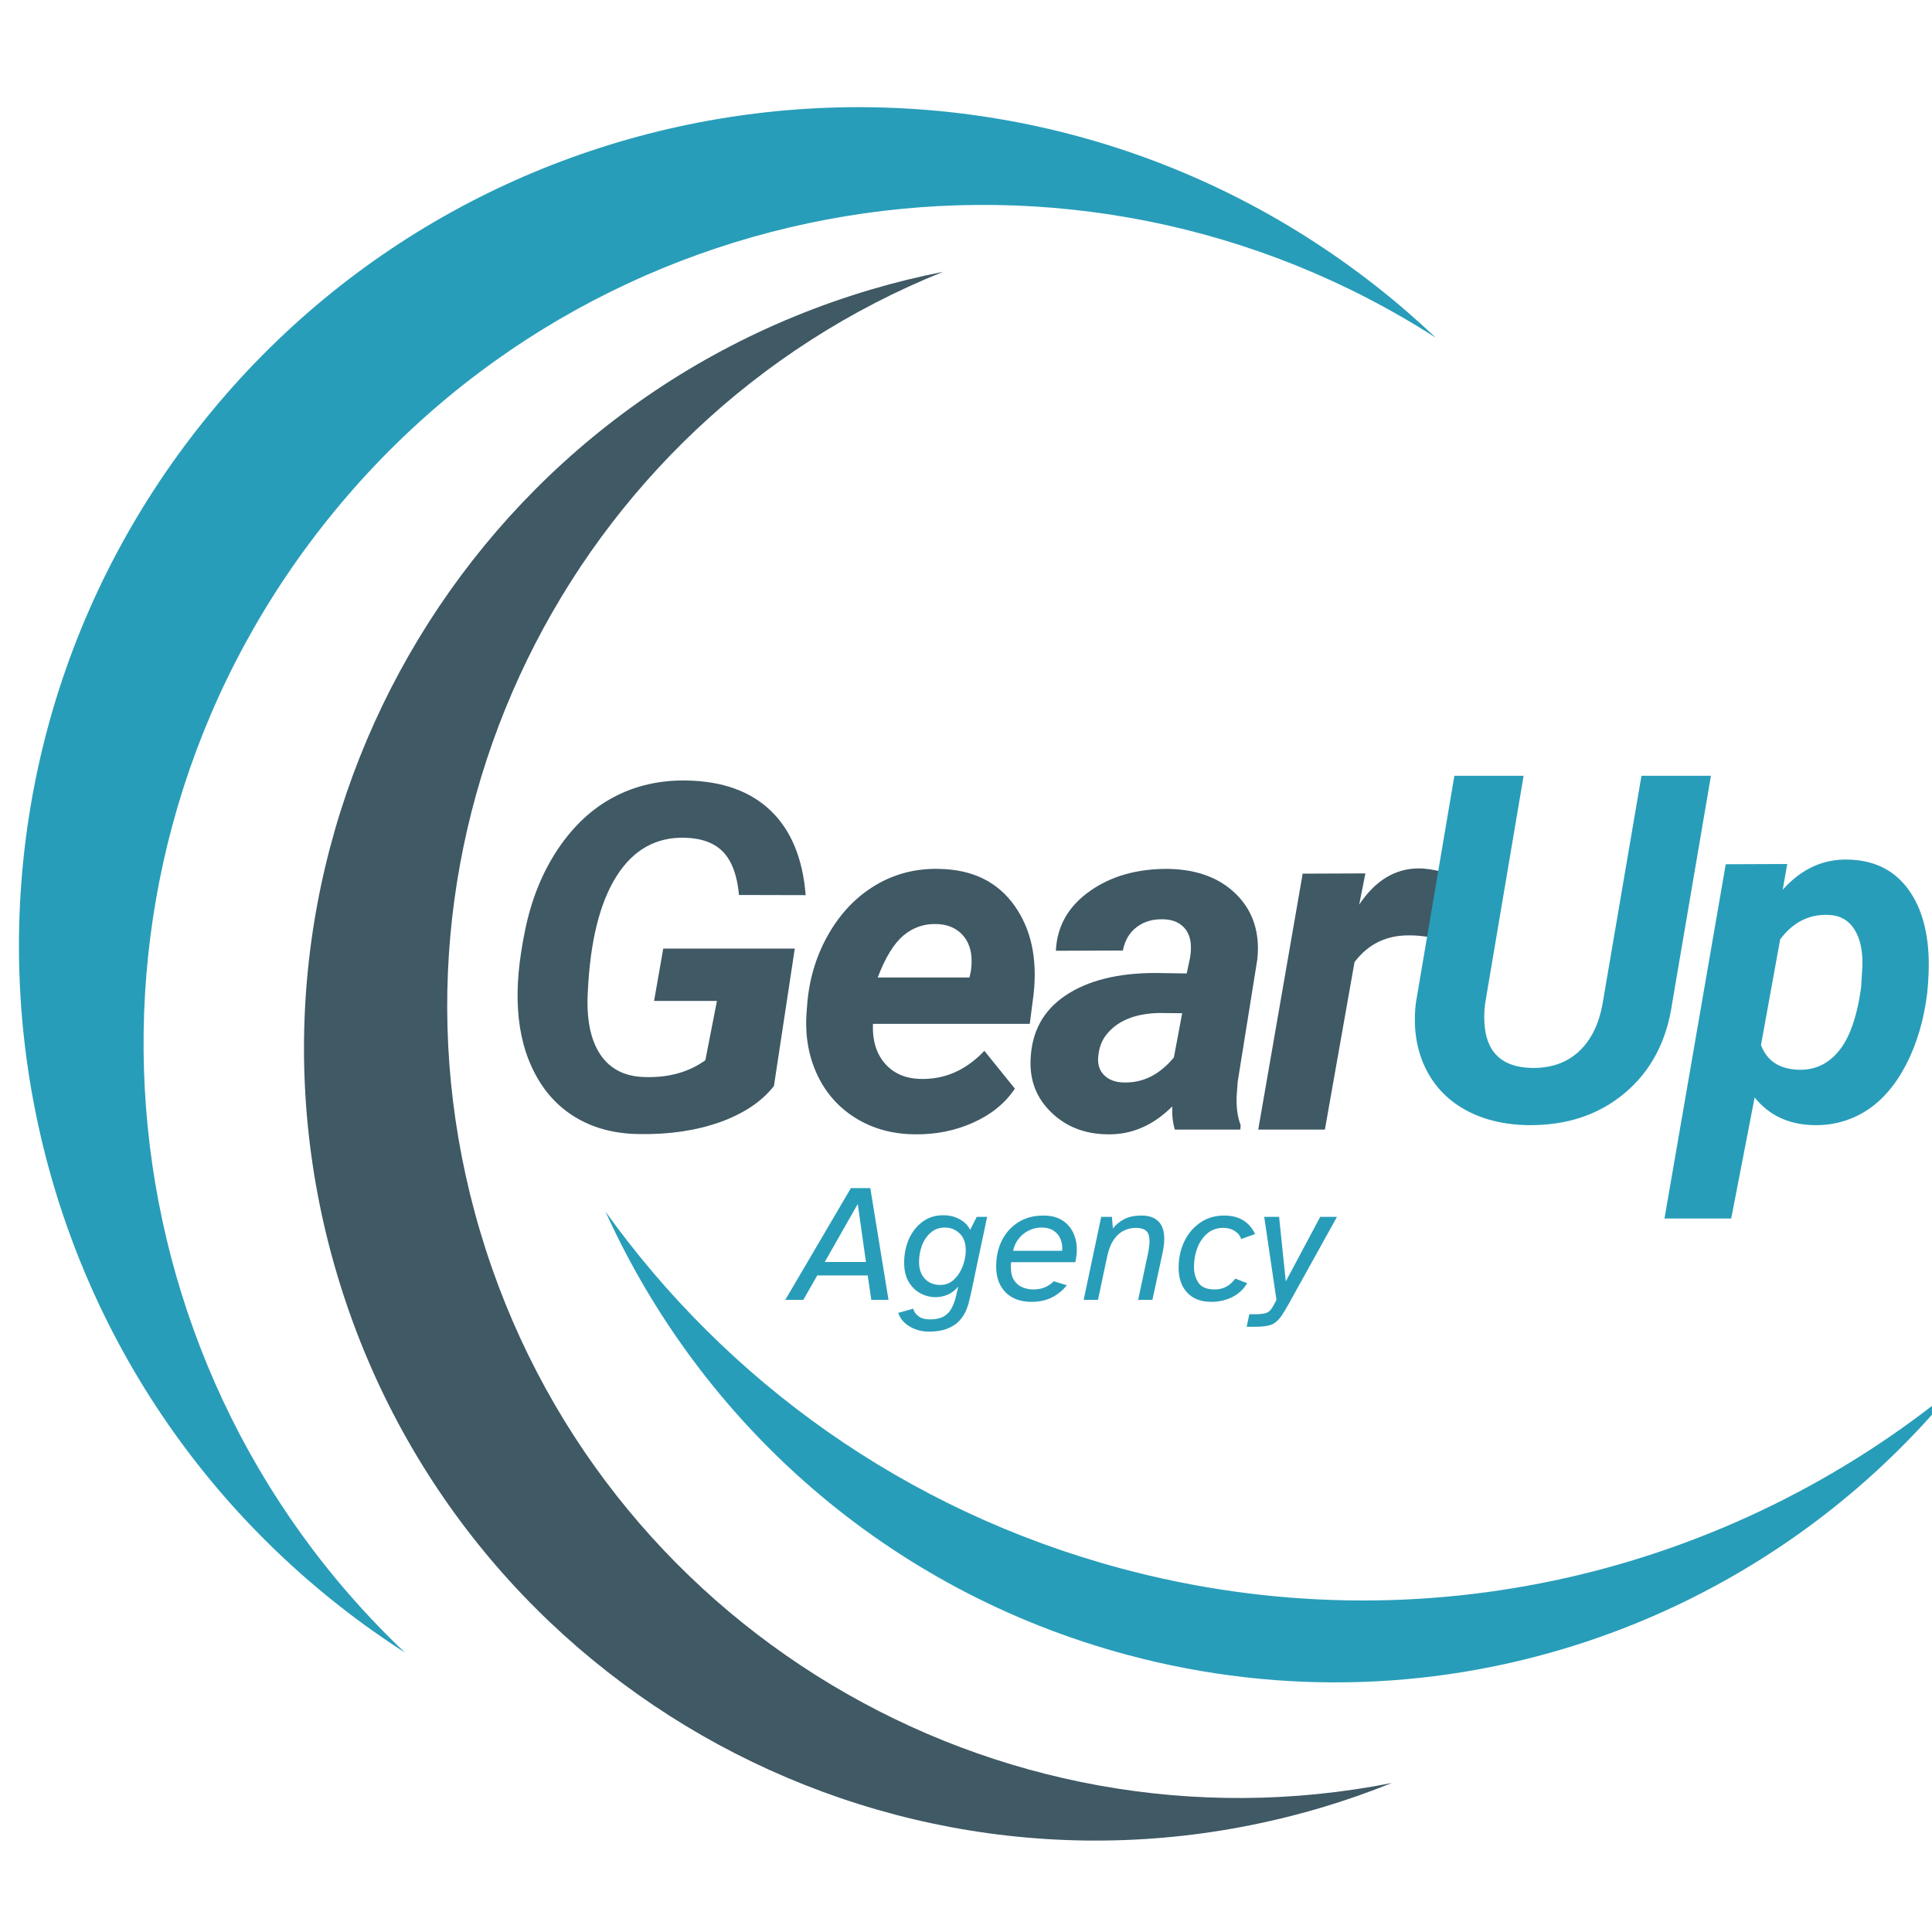 <svg xmlns="http://www.w3.org/2000/svg" xmlns:xlink="http://www.w3.org/1999/xlink" width="500" zoomAndPan="magnify" viewBox="0 0 375 375" height="500" preserveAspectRatio="xMidYMid meet" version="1.0"><defs><g/></defs><rect x="-37.5" width="450" fill="#ffffff" y="-37.5" height="450" fill-opacity="1"/><rect x="-37.5" width="450" fill="#ffffff" y="-37.5" height="450" fill-opacity="1"/><path fill="#3f5965" d="M 256.469 350.859 C 261.16 349.465 265.727 347.863 270.172 346.074 C 193.25 361.297 115.969 315.711 93.199 239.035 C 70.43 162.363 110.305 81.984 183.066 52.754 C 178.367 53.684 173.664 54.832 168.977 56.223 C 87.613 80.383 41.242 165.93 65.406 247.289 C 89.566 328.652 175.109 375.02 256.469 350.859 " fill-opacity="1" fill-rule="nonzero"/><path fill="#289db9" d="M 66.062 311.855 C 70.141 315.055 74.328 318.016 78.602 320.766 C 18.266 263.613 10.266 168.855 62.574 102.148 C 114.879 35.441 208.809 20.602 278.703 65.566 C 275.012 62.074 271.141 58.711 267.062 55.512 C 196.277 0.008 93.895 12.398 38.391 83.184 C -17.113 153.973 -4.723 256.352 66.062 311.855 " fill-opacity="1" fill-rule="nonzero"/><path fill="#289db9" d="M 217.523 304.414 C 175.543 293.129 141.016 267.961 117.535 235.188 C 136.047 276.059 172.027 308.633 218.742 321.188 C 279.766 337.59 342.062 315.266 379.551 269.258 C 335.957 305.18 276.227 320.191 217.523 304.414 " fill-opacity="1" fill-rule="nonzero"/><g fill="#3f5965" fill-opacity="1"><g transform="translate(95.69, 219.246)"><g><path d="M 54.531 -8.453 C 52.145 -5.422 48.648 -3.082 44.047 -1.438 C 39.441 0.195 34.25 0.969 28.469 0.875 C 23.906 0.844 19.895 -0.156 16.438 -2.125 C 12.977 -4.102 10.254 -6.941 8.266 -10.641 C 6.273 -14.348 5.141 -18.57 4.859 -23.312 C 4.555 -27.727 5.023 -32.91 6.266 -38.859 C 7.504 -44.805 9.629 -50.02 12.641 -54.5 C 15.66 -58.988 19.281 -62.344 23.5 -64.562 C 27.727 -66.781 32.41 -67.844 37.547 -67.75 C 44.523 -67.633 49.988 -65.672 53.938 -61.859 C 57.883 -58.047 60.133 -52.594 60.688 -45.5 L 47.75 -45.531 C 47.406 -49.27 46.406 -52.023 44.75 -53.797 C 43.102 -55.578 40.645 -56.523 37.375 -56.641 C 31.707 -56.828 27.242 -54.344 23.984 -49.188 C 20.723 -44.031 18.863 -36.555 18.406 -26.766 C 18.102 -21.523 18.906 -17.469 20.812 -14.594 C 22.727 -11.719 25.645 -10.25 29.562 -10.188 C 34.125 -10.062 38.008 -11.148 41.219 -13.453 L 43.469 -24.969 L 31.266 -24.969 L 33.047 -35.125 L 58.578 -35.125 Z M 54.531 -8.453 "/></g></g></g><g fill="#3f5965" fill-opacity="1"><g transform="translate(153.829, 219.246)"><g><path d="M 23.734 0.922 C 19.391 0.891 15.539 -0.172 12.188 -2.266 C 8.832 -4.367 6.328 -7.25 4.672 -10.906 C 3.023 -14.562 2.383 -18.594 2.75 -23 L 2.891 -24.828 C 3.348 -29.672 4.754 -34.109 7.109 -38.141 C 9.473 -42.18 12.504 -45.297 16.203 -47.484 C 19.91 -49.672 24.008 -50.707 28.5 -50.594 C 34.906 -50.469 39.75 -48.113 43.031 -43.531 C 46.32 -38.957 47.57 -33.172 46.781 -26.172 L 46.047 -20.516 L 15.609 -20.516 C 15.484 -17.305 16.258 -14.738 17.938 -12.812 C 19.625 -10.883 21.922 -9.891 24.828 -9.828 C 29.547 -9.703 33.68 -11.52 37.234 -15.281 L 43.156 -7.938 C 41.281 -5.125 38.582 -2.926 35.062 -1.344 C 31.551 0.227 27.773 0.984 23.734 0.922 Z M 27.859 -39.891 C 25.473 -39.953 23.352 -39.203 21.5 -37.641 C 19.656 -36.078 18 -33.367 16.531 -29.516 L 34.344 -29.516 L 34.609 -30.719 C 34.797 -31.938 34.812 -33.098 34.656 -34.203 C 34.352 -35.973 33.602 -37.352 32.406 -38.344 C 31.219 -39.344 29.703 -39.859 27.859 -39.891 Z M 27.859 -39.891 "/></g></g></g><g fill="#3f5965" fill-opacity="1"><g transform="translate(199.163, 219.246)"><g><path d="M 28.875 0 C 28.477 -1.25 28.312 -2.75 28.375 -4.5 C 24.633 -0.758 20.41 1.047 15.703 0.922 C 11.359 0.859 7.754 -0.555 4.891 -3.328 C 2.023 -6.098 0.688 -9.52 0.875 -13.594 C 1.082 -19.008 3.352 -23.16 7.688 -26.047 C 12.02 -28.941 17.828 -30.391 25.109 -30.391 L 31.172 -30.297 L 31.812 -33.281 C 32 -34.289 32.047 -35.254 31.953 -36.172 C 31.797 -37.609 31.25 -38.734 30.312 -39.547 C 29.383 -40.359 28.156 -40.781 26.625 -40.812 C 24.602 -40.875 22.891 -40.375 21.484 -39.312 C 20.078 -38.258 19.176 -36.738 18.781 -34.75 L 5.781 -34.703 C 6 -39.453 8.18 -43.301 12.328 -46.25 C 16.473 -49.207 21.594 -50.656 27.688 -50.594 C 33.312 -50.469 37.711 -48.789 40.891 -45.562 C 44.078 -42.332 45.41 -38.176 44.891 -33.094 L 41.078 -9.312 L 40.859 -6.375 C 40.797 -4.207 41.055 -2.375 41.641 -0.875 L 41.594 0 Z M 18.906 -9.141 C 22.645 -9.016 25.906 -10.633 28.688 -14 L 30.297 -22.578 L 25.797 -22.625 C 21.023 -22.508 17.582 -21.055 15.469 -18.266 C 14.707 -17.254 14.234 -16.016 14.047 -14.547 C 13.805 -12.898 14.148 -11.594 15.078 -10.625 C 16.016 -9.664 17.289 -9.172 18.906 -9.141 Z M 18.906 -9.141 "/></g></g></g><g fill="#3f5965" fill-opacity="1"><g transform="translate(244.083, 219.246)"><g><path d="M 34.156 -37.234 C 32.375 -37.535 30.922 -37.688 29.797 -37.688 C 25.172 -37.812 21.516 -36.082 18.828 -32.5 L 13.078 0 L 0.141 0 L 8.766 -49.672 L 20.938 -49.719 L 19.734 -43.656 C 22.859 -48.344 26.719 -50.688 31.312 -50.688 C 32.594 -50.688 34.094 -50.469 35.812 -50.031 Z M 34.156 -37.234 "/></g></g></g><g fill="#289db9" fill-opacity="1"><g transform="translate(270.172, 217.42)"><g><path d="M 61.922 -66.844 L 54.406 -22.766 C 53.363 -15.391 50.301 -9.562 45.219 -5.281 C 40.133 -1 33.828 1.082 26.297 0.969 C 21.586 0.875 17.492 -0.156 14.016 -2.125 C 10.547 -4.102 7.984 -6.891 6.328 -10.484 C 4.68 -14.086 4.117 -18.164 4.641 -22.719 L 12.125 -66.844 L 25.562 -66.844 L 18.094 -22.672 C 17.875 -20.961 17.859 -19.359 18.047 -17.859 C 18.648 -12.898 21.602 -10.328 26.906 -10.141 C 30.695 -10.023 33.801 -11.066 36.219 -13.266 C 38.633 -15.473 40.195 -18.625 40.906 -22.719 L 48.438 -66.844 Z M 61.922 -66.844 "/></g></g></g><g fill="#289db9" fill-opacity="1"><g transform="translate(326.247, 217.42)"><g><path d="M 47.828 -24.703 C 47.191 -19.492 45.832 -14.867 43.75 -10.828 C 41.664 -6.797 39.078 -3.797 35.984 -1.828 C 32.898 0.129 29.473 1.062 25.703 0.969 C 20.898 0.844 17.109 -0.945 14.328 -4.406 L 9.781 19.094 L -3.172 19.094 L 8.719 -49.672 L 20.656 -49.719 L 19.781 -44.719 C 23.363 -48.75 27.586 -50.703 32.453 -50.578 C 37.316 -50.461 41.094 -48.695 43.781 -45.281 C 46.477 -41.875 47.922 -37.25 48.109 -31.406 C 48.172 -29.5 48.078 -27.266 47.828 -24.703 Z M 34.984 -25.656 L 35.25 -30.062 C 35.312 -33.031 34.77 -35.383 33.625 -37.125 C 32.477 -38.875 30.801 -39.781 28.594 -39.844 C 24.832 -39.969 21.727 -38.379 19.281 -35.078 L 15.562 -14.594 C 16.695 -11.508 19.129 -9.906 22.859 -9.781 C 25.984 -9.688 28.582 -10.895 30.656 -13.406 C 32.738 -15.914 34.18 -20 34.984 -25.656 Z M 34.984 -25.656 "/></g></g></g><g fill="#289db9" fill-opacity="1"><g transform="translate(154.114, 252.297)"><g><path d="M -1.688 0 L 11.047 -21.688 L 14.812 -21.688 L 18.344 0 L 15 0 L 14.312 -4.734 L 4.516 -4.734 L 1.812 0 Z M 5.969 -7.344 L 13.969 -7.344 L 12.375 -18.609 Z M 5.969 -7.344 "/></g></g></g><g fill="#289db9" fill-opacity="1"><g transform="translate(174.466, 252.297)"><g><path d="M 5.844 6.172 C 4.477 6.172 3.238 5.844 2.125 5.188 C 1.008 4.539 0.258 3.656 -0.125 2.531 L 2.797 1.719 C 2.898 2.238 3.223 2.711 3.766 3.141 C 4.305 3.578 5.066 3.797 6.047 3.797 C 7.191 3.797 8.098 3.594 8.766 3.188 C 9.43 2.789 9.938 2.242 10.281 1.547 C 10.633 0.859 10.91 0.094 11.109 -0.75 L 11.531 -2.594 C 10.988 -1.906 10.328 -1.383 9.547 -1.031 C 8.766 -0.688 7.953 -0.516 7.109 -0.516 C 6.109 -0.516 5.145 -0.758 4.219 -1.25 C 3.289 -1.738 2.523 -2.477 1.922 -3.469 C 1.328 -4.469 1.031 -5.711 1.031 -7.203 C 1.031 -8.867 1.336 -10.398 1.953 -11.797 C 2.578 -13.191 3.457 -14.312 4.594 -15.156 C 5.727 -16 7.078 -16.422 8.641 -16.422 C 9.785 -16.422 10.832 -16.164 11.781 -15.656 C 12.738 -15.156 13.422 -14.461 13.828 -13.578 L 15.125 -16.109 L 17.141 -16.109 C 16.617 -13.68 16.102 -11.254 15.594 -8.828 C 15.094 -6.398 14.582 -3.969 14.062 -1.531 C 13.945 -1.051 13.812 -0.477 13.656 0.188 C 13.508 0.863 13.281 1.547 12.969 2.234 C 12.656 2.93 12.211 3.578 11.641 4.172 C 11.066 4.766 10.305 5.242 9.359 5.609 C 8.422 5.984 7.25 6.172 5.844 6.172 Z M 8.047 -2.891 C 9.066 -2.891 9.941 -3.227 10.672 -3.906 C 11.41 -4.594 11.977 -5.445 12.375 -6.469 C 12.781 -7.5 12.984 -8.547 12.984 -9.609 C 12.984 -11.055 12.582 -12.156 11.781 -12.906 C 10.977 -13.656 10.039 -14.031 8.969 -14.031 C 7.863 -14.031 6.938 -13.703 6.188 -13.047 C 5.438 -12.398 4.867 -11.566 4.484 -10.547 C 4.109 -9.535 3.922 -8.469 3.922 -7.344 C 3.922 -5.957 4.301 -4.867 5.062 -4.078 C 5.82 -3.285 6.816 -2.891 8.047 -2.891 Z M 8.047 -2.891 "/></g></g></g><g fill="#289db9" fill-opacity="1"><g transform="translate(192.48, 252.297)"><g><path d="M 7.734 0.391 C 5.609 0.391 3.93 -0.223 2.703 -1.453 C 1.484 -2.691 0.875 -4.363 0.875 -6.469 C 0.875 -8.344 1.242 -10.023 1.984 -11.516 C 2.734 -13.016 3.797 -14.195 5.172 -15.062 C 6.547 -15.926 8.164 -16.359 10.031 -16.359 C 11.477 -16.359 12.676 -16.066 13.625 -15.484 C 14.582 -14.898 15.305 -14.102 15.797 -13.094 C 16.285 -12.094 16.531 -10.973 16.531 -9.734 C 16.531 -8.961 16.43 -8.156 16.234 -7.312 L 3.766 -7.312 C 3.742 -7.156 3.734 -7 3.734 -6.844 C 3.734 -6.695 3.734 -6.547 3.734 -6.391 C 3.734 -5.285 3.941 -4.414 4.359 -3.781 C 4.785 -3.145 5.332 -2.691 6 -2.422 C 6.676 -2.148 7.359 -2.016 8.047 -2.016 C 8.961 -2.016 9.742 -2.16 10.391 -2.453 C 11.035 -2.742 11.586 -3.129 12.047 -3.609 L 14.578 -2.828 C 13.836 -1.867 12.898 -1.094 11.766 -0.5 C 10.629 0.094 9.285 0.391 7.734 0.391 Z M 4.156 -9.516 L 13.672 -9.516 C 13.691 -9.617 13.703 -9.711 13.703 -9.797 C 13.703 -9.891 13.703 -9.977 13.703 -10.062 C 13.703 -10.719 13.566 -11.348 13.297 -11.953 C 13.023 -12.555 12.594 -13.051 12 -13.438 C 11.406 -13.832 10.617 -14.031 9.641 -14.031 C 8.836 -14.031 8.055 -13.852 7.297 -13.5 C 6.547 -13.156 5.891 -12.645 5.328 -11.969 C 4.766 -11.301 4.375 -10.484 4.156 -9.516 Z M 4.156 -9.516 "/></g></g></g><g fill="#289db9" fill-opacity="1"><g transform="translate(210.073, 252.297)"><g><path d="M 0.266 0 L 3.672 -16.109 L 5.75 -16.109 L 5.938 -13.859 C 6.477 -14.555 7.188 -15.145 8.062 -15.625 C 8.945 -16.113 10.113 -16.359 11.562 -16.359 C 12.926 -16.359 13.988 -15.988 14.75 -15.25 C 15.52 -14.52 15.906 -13.383 15.906 -11.844 C 15.906 -11.113 15.812 -10.27 15.625 -9.312 L 13.609 0 L 10.844 0 L 12.766 -9.062 C 12.953 -10.008 13.047 -10.785 13.047 -11.391 C 13.047 -12.348 12.828 -13.016 12.391 -13.391 C 11.961 -13.773 11.285 -13.969 10.359 -13.969 C 9.578 -13.969 8.816 -13.789 8.078 -13.438 C 7.348 -13.094 6.695 -12.508 6.125 -11.688 C 5.551 -10.863 5.113 -9.75 4.812 -8.344 L 3.047 0 Z M 0.266 0 "/></g></g></g><g fill="#289db9" fill-opacity="1"><g transform="translate(227.925, 252.297)"><g><path d="M 7.203 0.391 C 5.191 0.391 3.629 -0.203 2.516 -1.391 C 1.398 -2.586 0.844 -4.203 0.844 -6.234 C 0.844 -8.078 1.203 -9.758 1.922 -11.281 C 2.648 -12.812 3.68 -14.039 5.016 -14.969 C 6.348 -15.895 7.898 -16.359 9.672 -16.359 C 11.148 -16.359 12.383 -16.051 13.375 -15.438 C 14.375 -14.82 15.145 -13.93 15.688 -12.766 L 12.984 -11.812 C 12.766 -12.469 12.344 -12.988 11.719 -13.375 C 11.094 -13.77 10.367 -13.969 9.547 -13.969 C 8.305 -13.969 7.266 -13.609 6.422 -12.891 C 5.578 -12.172 4.93 -11.238 4.484 -10.094 C 4.047 -8.945 3.828 -7.711 3.828 -6.391 C 3.828 -5.16 4.125 -4.125 4.719 -3.281 C 5.312 -2.438 6.348 -2.016 7.828 -2.016 C 8.711 -2.016 9.484 -2.203 10.141 -2.578 C 10.805 -2.961 11.375 -3.477 11.844 -4.125 L 14.156 -3.219 C 13.414 -2.02 12.438 -1.117 11.219 -0.516 C 10 0.086 8.66 0.391 7.203 0.391 Z M 7.203 0.391 "/></g></g></g><g fill="#289db9" fill-opacity="1"><g transform="translate(243.992, 252.297)"><g><path d="M -2.016 5.234 L -1.5 2.797 L -0.391 2.797 C 0.492 2.797 1.164 2.727 1.625 2.594 C 2.082 2.469 2.457 2.203 2.75 1.797 C 3.039 1.398 3.379 0.801 3.766 0 L 1.391 -16.109 L 4.281 -16.109 L 5.578 -3.578 L 12.266 -16.109 L 15.516 -16.109 L 6.203 0.688 C 5.66 1.676 5.18 2.469 4.766 3.062 C 4.359 3.664 3.93 4.125 3.484 4.438 C 3.047 4.75 2.504 4.957 1.859 5.062 C 1.223 5.176 0.398 5.234 -0.609 5.234 Z M -2.016 5.234 "/></g></g></g></svg>